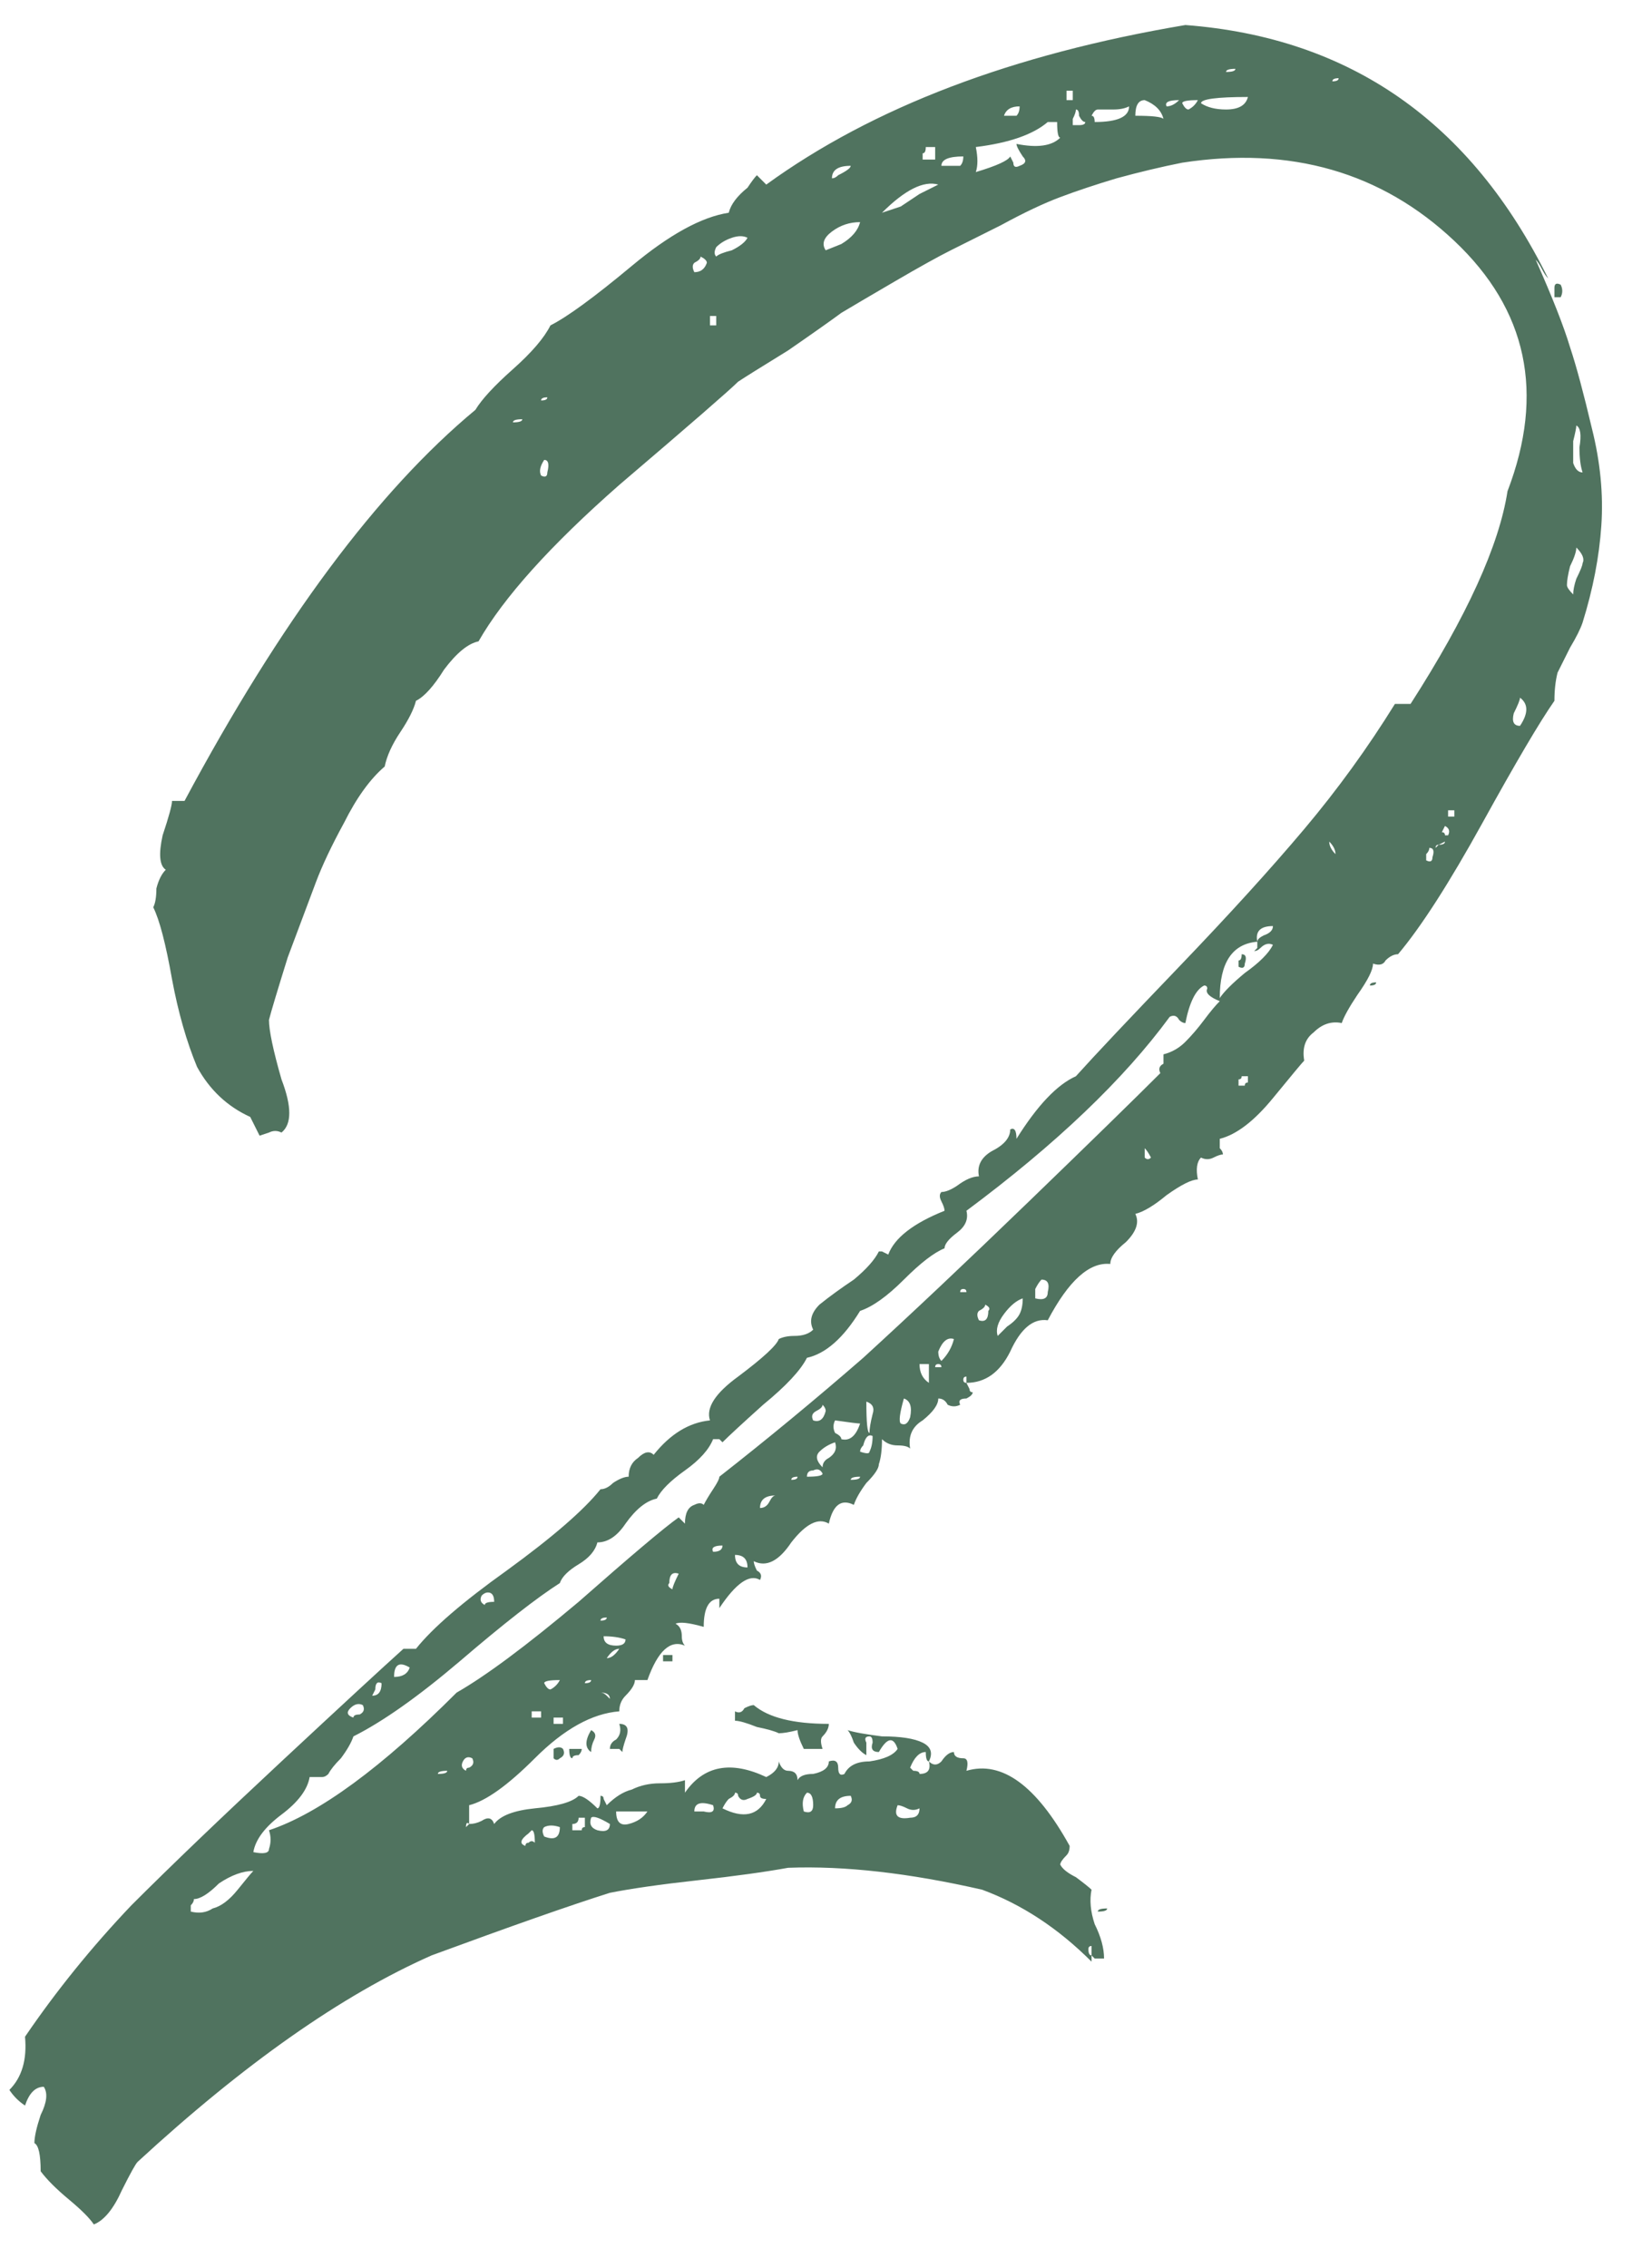 <svg width="21" height="29" viewBox="0 0 21 29" fill="none" xmlns="http://www.w3.org/2000/svg">
<path d="M12.36 17.68V17.6C12.333 17.6 12.32 17.613 12.32 17.64C12.32 17.667 12.333 17.68 12.36 17.68L12.4 17.76C12.4 17.787 12.413 17.8 12.44 17.8C12.44 17.827 12.413 17.853 12.36 17.88C12.28 17.88 12.253 17.907 12.28 17.96C12.227 17.987 12.173 17.987 12.12 17.96C12.093 17.907 12.053 17.88 12 17.88C12 17.96 11.933 18.053 11.8 18.16C11.667 18.24 11.613 18.36 11.64 18.52C11.613 18.493 11.56 18.48 11.48 18.48C11.4 18.48 11.333 18.453 11.28 18.4C11.28 18.533 11.267 18.64 11.24 18.72C11.24 18.773 11.187 18.853 11.08 18.96C11 19.067 10.947 19.16 10.92 19.24C10.76 19.16 10.653 19.24 10.6 19.48C10.467 19.4 10.307 19.48 10.12 19.72C9.96 19.96 9.8 20.04 9.64 19.96C9.64 19.987 9.653 20.027 9.68 20.08C9.733 20.107 9.747 20.147 9.72 20.2C9.587 20.12 9.413 20.24 9.2 20.56V20.44C9.067 20.44 9 20.56 9 20.8C8.813 20.747 8.693 20.733 8.64 20.76C8.693 20.787 8.72 20.84 8.72 20.92C8.72 20.973 8.733 21.013 8.76 21.04C8.573 20.96 8.413 21.107 8.28 21.48H8.12C8.12 21.533 8.08 21.6 8 21.68C7.947 21.733 7.92 21.8 7.92 21.88C7.573 21.907 7.213 22.107 6.84 22.48C6.493 22.827 6.213 23.027 6 23.08V23.32C5.973 23.293 5.96 23.307 5.96 23.36L6 23.32C6.053 23.32 6.107 23.307 6.16 23.28C6.24 23.227 6.293 23.24 6.32 23.32C6.4 23.213 6.573 23.147 6.84 23.12C7.133 23.093 7.32 23.04 7.4 22.96C7.453 22.96 7.533 23.013 7.64 23.12C7.667 23.12 7.68 23.067 7.68 22.96C7.707 22.96 7.72 22.973 7.72 23L7.76 23.08C7.867 22.973 7.973 22.907 8.08 22.88C8.187 22.827 8.307 22.8 8.44 22.8C8.573 22.8 8.68 22.787 8.76 22.76V22.92C9 22.573 9.347 22.507 9.8 22.72C9.907 22.667 9.96 22.6 9.96 22.52C9.987 22.6 10.027 22.64 10.08 22.64C10.16 22.64 10.2 22.68 10.2 22.76C10.227 22.707 10.293 22.68 10.4 22.68C10.533 22.653 10.6 22.6 10.6 22.52C10.68 22.493 10.72 22.52 10.72 22.6C10.72 22.68 10.747 22.707 10.8 22.68C10.853 22.573 10.96 22.52 11.12 22.52C11.307 22.493 11.427 22.44 11.48 22.36C11.427 22.2 11.347 22.213 11.24 22.4C11.16 22.4 11.133 22.36 11.16 22.28C11.16 22.227 11.147 22.2 11.12 22.2C11.067 22.2 11.053 22.227 11.08 22.28C11.08 22.333 11.08 22.387 11.08 22.44C11.027 22.413 10.973 22.36 10.92 22.28C10.893 22.2 10.867 22.147 10.84 22.12C10.92 22.147 11.067 22.173 11.28 22.2C11.52 22.2 11.693 22.227 11.8 22.28C11.907 22.333 11.933 22.413 11.88 22.52C11.853 22.52 11.84 22.48 11.84 22.4C11.76 22.4 11.693 22.467 11.64 22.6L11.68 22.64C11.733 22.64 11.76 22.653 11.76 22.68C11.867 22.68 11.907 22.627 11.88 22.52C11.933 22.573 11.987 22.573 12.04 22.52C12.093 22.44 12.147 22.4 12.2 22.4C12.2 22.453 12.24 22.48 12.32 22.48C12.373 22.48 12.387 22.533 12.36 22.64C12.813 22.507 13.253 22.827 13.68 23.6C13.68 23.653 13.667 23.693 13.64 23.72C13.587 23.773 13.56 23.813 13.56 23.84C13.587 23.893 13.653 23.947 13.76 24C13.867 24.08 13.933 24.133 13.96 24.16C13.933 24.293 13.947 24.44 14 24.6C14.08 24.76 14.12 24.907 14.12 25.04C14.093 25.04 14.053 25.04 14 25.04L13.96 25V24.88C13.933 24.88 13.92 24.893 13.92 24.92C13.92 24.973 13.933 25 13.96 25V25.08C13.533 24.653 13.067 24.347 12.56 24.16C11.627 23.947 10.8 23.853 10.08 23.88C9.787 23.933 9.4 23.987 8.92 24.04C8.44 24.093 8.067 24.147 7.8 24.2C7.293 24.36 6.533 24.627 5.52 25C4.373 25.507 3.12 26.387 1.76 27.64C1.733 27.667 1.667 27.787 1.56 28C1.453 28.24 1.333 28.387 1.2 28.44C1.147 28.36 1.04 28.253 0.88 28.12C0.72 27.987 0.6 27.867 0.52 27.76C0.52 27.547 0.493 27.427 0.44 27.4C0.44 27.32 0.467 27.2 0.52 27.04C0.6 26.88 0.613 26.76 0.56 26.68C0.453 26.68 0.373 26.76 0.32 26.92C0.24 26.867 0.173 26.8 0.12 26.72C0.28 26.56 0.347 26.333 0.32 26.04C0.72 25.453 1.173 24.893 1.68 24.36C2.187 23.853 2.827 23.24 3.6 22.52C4.373 21.8 4.893 21.32 5.16 21.08H5.32C5.533 20.813 5.92 20.48 6.48 20.08C7.067 19.653 7.467 19.307 7.68 19.04C7.733 19.04 7.787 19.013 7.84 18.96C7.92 18.907 7.987 18.88 8.04 18.88C8.04 18.773 8.08 18.693 8.16 18.64C8.24 18.56 8.307 18.547 8.36 18.6C8.573 18.333 8.813 18.187 9.08 18.16C9.027 18 9.147 17.813 9.44 17.6C9.76 17.36 9.933 17.2 9.96 17.12C10.013 17.093 10.08 17.08 10.16 17.08C10.267 17.08 10.347 17.053 10.4 17C10.347 16.893 10.373 16.787 10.48 16.68C10.613 16.573 10.76 16.467 10.92 16.36C11.08 16.227 11.187 16.107 11.24 16C11.267 16 11.28 16 11.28 16L11.36 16.04C11.44 15.827 11.68 15.64 12.08 15.48C12.08 15.453 12.067 15.413 12.04 15.36C12.013 15.307 12.013 15.267 12.04 15.24C12.093 15.24 12.16 15.213 12.24 15.16C12.347 15.08 12.44 15.04 12.52 15.04C12.493 14.907 12.547 14.8 12.68 14.72C12.84 14.64 12.92 14.547 12.92 14.44C12.973 14.413 13 14.453 13 14.56C13.267 14.133 13.52 13.867 13.76 13.76C14 13.493 14.44 13.027 15.08 12.36C15.72 11.693 16.253 11.107 16.68 10.6C17.107 10.093 17.493 9.56 17.84 9H18.04C18.76 7.88 19.173 6.973 19.28 6.28C19.76 5.027 19.533 3.96 18.6 3.08C17.667 2.2 16.507 1.867 15.12 2.08C14.853 2.133 14.573 2.2 14.28 2.28C14.013 2.36 13.773 2.44 13.56 2.52C13.347 2.6 13.093 2.72 12.8 2.88C12.533 3.013 12.32 3.12 12.16 3.2C12 3.28 11.76 3.413 11.44 3.6C11.12 3.787 10.893 3.92 10.76 4C10.653 4.08 10.427 4.24 10.08 4.48C9.733 4.693 9.52 4.827 9.44 4.88C9.333 4.987 8.827 5.427 7.92 6.2C7.04 6.973 6.44 7.64 6.12 8.2C5.987 8.227 5.84 8.347 5.68 8.56C5.547 8.773 5.427 8.907 5.32 8.96C5.293 9.067 5.227 9.2 5.12 9.36C5.013 9.52 4.947 9.667 4.92 9.8C4.733 9.96 4.56 10.2 4.4 10.52C4.24 10.813 4.12 11.067 4.04 11.28C3.96 11.493 3.84 11.813 3.68 12.24C3.547 12.667 3.467 12.933 3.44 13.04C3.44 13.173 3.493 13.427 3.6 13.8C3.733 14.147 3.733 14.373 3.6 14.48C3.547 14.453 3.493 14.453 3.44 14.48L3.32 14.52L3.2 14.28C2.907 14.147 2.68 13.933 2.52 13.64C2.387 13.32 2.28 12.947 2.2 12.52C2.12 12.067 2.04 11.76 1.96 11.6C1.987 11.547 2 11.467 2 11.36C2.027 11.253 2.067 11.173 2.12 11.12C2.04 11.067 2.027 10.92 2.08 10.68C2.16 10.44 2.2 10.293 2.2 10.24H2.36C3.587 7.947 4.827 6.28 6.08 5.24C6.16 5.107 6.32 4.933 6.56 4.72C6.8 4.507 6.96 4.32 7.04 4.16C7.253 4.053 7.6 3.8 8.08 3.4C8.56 3 8.973 2.773 9.32 2.72C9.347 2.613 9.427 2.507 9.56 2.4C9.613 2.32 9.653 2.267 9.68 2.24L9.8 2.36C11.16 1.373 12.947 0.693 15.16 0.32C17.267 0.48 18.813 1.56 19.8 3.56C19.773 3.533 19.747 3.493 19.72 3.44C19.693 3.387 19.667 3.347 19.64 3.32C19.853 3.8 20 4.173 20.08 4.44C20.16 4.68 20.253 5.027 20.36 5.48C20.467 5.907 20.507 6.32 20.48 6.72C20.453 7.12 20.373 7.533 20.24 7.96C20.213 8.04 20.16 8.147 20.08 8.28C20.027 8.387 19.973 8.493 19.92 8.6C19.893 8.707 19.88 8.827 19.88 8.96C19.693 9.227 19.387 9.747 18.96 10.52C18.533 11.293 18.173 11.853 17.88 12.2C17.827 12.2 17.773 12.227 17.72 12.28C17.693 12.333 17.64 12.347 17.56 12.32C17.56 12.4 17.493 12.533 17.36 12.72C17.253 12.88 17.187 13 17.16 13.08C17.027 13.053 16.907 13.093 16.8 13.2C16.693 13.28 16.653 13.4 16.68 13.56C16.653 13.587 16.52 13.747 16.28 14.04C16.04 14.333 15.813 14.507 15.6 14.56C15.6 14.587 15.6 14.627 15.6 14.68C15.627 14.707 15.64 14.733 15.64 14.76C15.613 14.76 15.573 14.773 15.52 14.8C15.467 14.827 15.413 14.827 15.36 14.8C15.307 14.853 15.293 14.947 15.32 15.08C15.24 15.08 15.107 15.147 14.92 15.28C14.76 15.413 14.627 15.493 14.52 15.52C14.573 15.627 14.533 15.747 14.4 15.88C14.267 15.987 14.2 16.08 14.2 16.16C13.933 16.133 13.667 16.373 13.4 16.88C13.213 16.853 13.053 16.987 12.92 17.28C12.787 17.547 12.6 17.68 12.36 17.68ZM15.8 0.88C15.72 0.88 15.68 0.893 15.68 0.92C15.76 0.92 15.8 0.907 15.8 0.88ZM17.12 1C17.067 1 17.04 1.013 17.04 1.04C17.093 1.04 17.12 1.027 17.12 1ZM13.64 1.28H13.72V1.16H13.64V1.28ZM15.36 1.32C15.44 1.373 15.547 1.4 15.68 1.4C15.84 1.4 15.933 1.347 15.96 1.24C15.56 1.24 15.36 1.267 15.36 1.32ZM15.12 1.32C15.147 1.373 15.173 1.4 15.2 1.4C15.253 1.373 15.293 1.333 15.32 1.28C15.187 1.28 15.12 1.293 15.12 1.32ZM14.52 1.48C14.733 1.48 14.853 1.493 14.88 1.52C14.853 1.413 14.773 1.333 14.64 1.28C14.56 1.28 14.52 1.347 14.52 1.48ZM14.92 1.36C14.973 1.36 15.027 1.333 15.08 1.28C14.947 1.28 14.893 1.307 14.92 1.36ZM12.84 1.48C12.867 1.48 12.907 1.48 12.96 1.48C12.987 1.48 13 1.48 13 1.48C13.027 1.453 13.04 1.413 13.04 1.36C12.933 1.36 12.867 1.4 12.84 1.48ZM13.96 1.48C13.987 1.48 14 1.507 14 1.56C14.293 1.56 14.44 1.493 14.44 1.36C14.387 1.387 14.32 1.4 14.24 1.4C14.16 1.4 14.093 1.4 14.04 1.4C14.013 1.4 13.987 1.427 13.96 1.48ZM13.72 1.6H13.8C13.853 1.6 13.88 1.587 13.88 1.56C13.853 1.56 13.827 1.533 13.8 1.48C13.8 1.427 13.787 1.4 13.76 1.4C13.76 1.427 13.747 1.467 13.72 1.52C13.72 1.547 13.72 1.573 13.72 1.6ZM12.48 1.88C12.507 2.013 12.507 2.12 12.48 2.2C12.747 2.12 12.893 2.053 12.92 2L12.96 2.08C12.96 2.133 12.987 2.147 13.04 2.12C13.12 2.093 13.133 2.053 13.08 2C13.027 1.92 13 1.867 13 1.84C13.267 1.893 13.453 1.867 13.56 1.76C13.533 1.76 13.52 1.693 13.52 1.56H13.4C13.213 1.72 12.907 1.827 12.48 1.88ZM11.8 1.96V2.04H11.96V1.88H11.84C11.84 1.933 11.827 1.96 11.8 1.96ZM12.04 2.12C12.067 2.12 12.107 2.12 12.16 2.12C12.213 2.12 12.253 2.12 12.28 2.12C12.307 2.093 12.32 2.053 12.32 2C12.133 2 12.04 2.04 12.04 2.12ZM10.64 2.28C10.667 2.28 10.693 2.267 10.72 2.24C10.827 2.187 10.88 2.147 10.88 2.12C10.72 2.12 10.64 2.173 10.64 2.28ZM11.28 2.72C11.36 2.693 11.44 2.667 11.52 2.64C11.6 2.587 11.68 2.533 11.76 2.48C11.867 2.427 11.947 2.387 12 2.36C11.813 2.307 11.573 2.427 11.28 2.72ZM10.56 3.2L10.76 3.12C10.893 3.04 10.973 2.947 11 2.84C10.867 2.84 10.747 2.88 10.64 2.96C10.533 3.04 10.507 3.12 10.56 3.2ZM9.16 3.28C9.187 3.253 9.253 3.227 9.36 3.2C9.467 3.147 9.533 3.093 9.56 3.04C9.507 3.013 9.44 3.013 9.36 3.04C9.28 3.067 9.213 3.107 9.16 3.16C9.133 3.213 9.133 3.253 9.16 3.28ZM8.88 3.48C8.96 3.48 9.013 3.44 9.04 3.36C9.04 3.333 9.013 3.307 8.96 3.28C8.96 3.307 8.933 3.333 8.88 3.36C8.853 3.387 8.853 3.427 8.88 3.48ZM9.08 4.16H9.16V4.04H9.08V4.16ZM7 5.08C6.947 5.08 6.92 5.093 6.92 5.12C6.973 5.12 7 5.107 7 5.08ZM6.68 5.36C6.6 5.36 6.56 5.373 6.56 5.4C6.64 5.4 6.68 5.387 6.68 5.36ZM20.24 6.04C20.213 5.96 20.2 5.853 20.2 5.72C20.227 5.56 20.213 5.467 20.16 5.44C20.16 5.467 20.147 5.533 20.12 5.64C20.12 5.747 20.12 5.84 20.12 5.92C20.147 6 20.187 6.04 20.24 6.04ZM6.92 6.08C6.973 6.107 7 6.093 7 6.04C7.027 5.933 7.013 5.88 6.96 5.88C6.907 5.96 6.893 6.027 6.92 6.08ZM20.12 7.6C20.12 7.547 20.133 7.48 20.16 7.4C20.213 7.293 20.24 7.227 20.24 7.2C20.267 7.147 20.24 7.08 20.16 7C20.16 7.053 20.133 7.133 20.08 7.24C20.053 7.347 20.04 7.427 20.04 7.48C20.04 7.507 20.067 7.547 20.12 7.6ZM19.44 9.28C19.547 9.12 19.547 9 19.44 8.92C19.44 8.947 19.413 9.013 19.36 9.12C19.333 9.227 19.36 9.28 19.44 9.28ZM18.52 10.44H18.6V10.36H18.52V10.44ZM18.44 10.64C18.467 10.64 18.48 10.653 18.48 10.68C18.48 10.68 18.493 10.68 18.52 10.68C18.547 10.627 18.533 10.587 18.48 10.56L18.44 10.64ZM17.08 10.92C17.08 10.867 17.053 10.813 17 10.76C17 10.813 17.027 10.867 17.08 10.92ZM18.48 10.76L18.4 10.8C18.373 10.8 18.36 10.813 18.36 10.84L18.4 10.8C18.453 10.8 18.48 10.787 18.48 10.76ZM18.24 11C18.293 11.027 18.32 11.013 18.32 10.96C18.347 10.88 18.333 10.84 18.28 10.84C18.28 10.867 18.267 10.893 18.24 10.92C18.24 10.947 18.24 10.973 18.24 11ZM16.08 12.04C15.76 12.067 15.6 12.307 15.6 12.76C15.653 12.68 15.76 12.573 15.92 12.44C16.107 12.307 16.227 12.187 16.28 12.08C16.227 12.053 16.173 12.067 16.12 12.12C16.093 12.147 16.067 12.16 16.04 12.16L16.08 12.12C16.08 12.093 16.08 12.067 16.08 12.04C16.08 12.013 16.107 11.987 16.16 11.96C16.24 11.933 16.28 11.893 16.28 11.84C16.12 11.84 16.053 11.907 16.08 12.04ZM15.16 13.08C15.133 13.08 15.107 13.067 15.08 13.04C15.053 12.987 15.013 12.973 14.96 13C14.373 13.8 13.507 14.627 12.36 15.48C12.387 15.587 12.347 15.68 12.24 15.76C12.133 15.84 12.08 15.907 12.08 15.96C11.947 16.013 11.773 16.147 11.56 16.36C11.347 16.573 11.16 16.707 11 16.76C10.787 17.107 10.56 17.307 10.32 17.36C10.24 17.52 10.053 17.72 9.76 17.96C9.493 18.2 9.32 18.36 9.24 18.44L9.2 18.4C9.173 18.4 9.147 18.4 9.12 18.4C9.067 18.533 8.947 18.667 8.76 18.8C8.573 18.933 8.453 19.053 8.4 19.16C8.267 19.187 8.133 19.293 8 19.48C7.893 19.64 7.773 19.72 7.64 19.72C7.613 19.827 7.533 19.92 7.4 20C7.267 20.08 7.187 20.16 7.16 20.24C6.867 20.427 6.44 20.76 5.88 21.24C5.347 21.693 4.893 22.013 4.52 22.2C4.493 22.28 4.44 22.373 4.36 22.48C4.28 22.56 4.227 22.627 4.2 22.68C4.173 22.707 4.147 22.72 4.12 22.72C4.093 22.72 4.04 22.72 3.96 22.72C3.933 22.88 3.813 23.04 3.6 23.2C3.387 23.36 3.267 23.52 3.24 23.68C3.373 23.707 3.44 23.693 3.44 23.64C3.467 23.56 3.467 23.48 3.44 23.4C4.08 23.187 4.88 22.6 5.84 21.64C6.213 21.427 6.733 21.04 7.4 20.48C8.067 19.893 8.493 19.533 8.68 19.4L8.76 19.48C8.76 19.347 8.8 19.267 8.88 19.24C8.933 19.213 8.973 19.213 9 19.24C9.027 19.187 9.067 19.12 9.12 19.04C9.173 18.96 9.2 18.907 9.2 18.88C9.813 18.4 10.427 17.893 11.04 17.36C11.653 16.8 12.36 16.133 13.16 15.36C13.96 14.587 14.52 14.04 14.84 13.72C14.813 13.667 14.827 13.627 14.88 13.6C14.88 13.547 14.88 13.507 14.88 13.48C14.987 13.453 15.08 13.4 15.16 13.32C15.24 13.24 15.32 13.147 15.4 13.04C15.48 12.933 15.547 12.853 15.6 12.8C15.467 12.747 15.413 12.693 15.44 12.64C15.44 12.613 15.427 12.6 15.4 12.6C15.293 12.653 15.213 12.813 15.16 13.08ZM16.36 13.76V13.6V13.76ZM15.84 13.8V13.88H15.92C15.92 13.853 15.933 13.84 15.96 13.84V13.76H15.88C15.88 13.787 15.867 13.8 15.84 13.8ZM14.64 14.8C14.667 14.827 14.693 14.827 14.72 14.8C14.693 14.747 14.667 14.707 14.64 14.68V14.8ZM13 16.4V16.24V16.4ZM13.24 16.6C13.347 16.627 13.4 16.6 13.4 16.52C13.427 16.413 13.4 16.36 13.32 16.36C13.293 16.387 13.267 16.427 13.24 16.48C13.24 16.533 13.24 16.573 13.24 16.6ZM12.36 16.52C12.36 16.493 12.347 16.48 12.32 16.48C12.293 16.48 12.28 16.493 12.28 16.52H12.36ZM12.76 17.08C12.787 17.053 12.827 17.013 12.88 16.96C12.96 16.907 13.013 16.853 13.04 16.8C13.067 16.747 13.08 16.68 13.08 16.6C13 16.627 12.92 16.693 12.84 16.8C12.76 16.907 12.733 17 12.76 17.08ZM12.52 16.88C12.6 16.907 12.64 16.867 12.64 16.76C12.667 16.733 12.653 16.707 12.6 16.68C12.6 16.707 12.573 16.733 12.52 16.76C12.493 16.787 12.493 16.827 12.52 16.88ZM12.04 17.4C12.12 17.32 12.173 17.227 12.2 17.12C12.12 17.093 12.053 17.147 12 17.28C12 17.333 12.013 17.373 12.04 17.4ZM11.4 17.24L11.32 17.32L11.4 17.24ZM11.88 17.68V17.44H11.76C11.76 17.547 11.8 17.627 11.88 17.68ZM12.04 17.48C12.04 17.453 12.027 17.44 12 17.44C11.973 17.44 11.96 17.453 11.96 17.48H12.04ZM11.52 18.2C11.573 18.227 11.613 18.2 11.64 18.12C11.667 17.987 11.64 17.907 11.56 17.88C11.507 18.067 11.493 18.173 11.52 18.2ZM11.12 18.32C11.12 18.267 11.133 18.187 11.16 18.08C11.187 18 11.16 17.947 11.08 17.92C11.08 18.187 11.093 18.32 11.12 18.32ZM10.4 18.16C10.48 18.187 10.533 18.147 10.56 18.04C10.56 18.013 10.547 17.987 10.52 17.96C10.52 17.987 10.493 18.013 10.44 18.04C10.387 18.067 10.373 18.107 10.4 18.16ZM10.76 18.4C10.867 18.427 10.947 18.36 11 18.2C10.973 18.2 10.867 18.187 10.68 18.16C10.653 18.213 10.653 18.267 10.68 18.32C10.733 18.347 10.76 18.373 10.76 18.4ZM11 18.56C11.08 18.587 11.12 18.587 11.12 18.56C11.147 18.507 11.16 18.44 11.16 18.36C11.107 18.333 11.067 18.373 11.04 18.48C11.013 18.507 11 18.533 11 18.56ZM10.52 18.76C10.52 18.707 10.547 18.667 10.6 18.64C10.68 18.587 10.707 18.52 10.68 18.44C10.6 18.467 10.533 18.507 10.48 18.56C10.427 18.613 10.44 18.68 10.52 18.76ZM10.32 18.88C10.453 18.88 10.52 18.867 10.52 18.84C10.493 18.787 10.453 18.773 10.4 18.8C10.347 18.8 10.32 18.827 10.32 18.88ZM10.2 18.88C10.147 18.88 10.12 18.893 10.12 18.92C10.173 18.92 10.2 18.907 10.2 18.88ZM11 18.88C10.92 18.88 10.88 18.893 10.88 18.92C10.96 18.92 11 18.907 11 18.88ZM9.72 19.28C9.773 19.28 9.813 19.253 9.84 19.2C9.867 19.147 9.893 19.12 9.92 19.12C9.787 19.12 9.72 19.173 9.72 19.28ZM9.12 19.84C9.2 19.84 9.24 19.813 9.24 19.76C9.133 19.76 9.093 19.787 9.12 19.84ZM9.56 20.04C9.56 19.933 9.507 19.88 9.4 19.88C9.4 19.987 9.453 20.04 9.56 20.04ZM8.6 20.32C8.6 20.293 8.627 20.227 8.68 20.12C8.6 20.093 8.56 20.133 8.56 20.24C8.533 20.267 8.547 20.293 8.6 20.32ZM6.2 20.52C6.2 20.493 6.24 20.48 6.32 20.48C6.32 20.4 6.293 20.36 6.24 20.36C6.213 20.36 6.187 20.373 6.16 20.4C6.133 20.453 6.147 20.493 6.2 20.52ZM7.76 20.68C7.707 20.68 7.68 20.693 7.68 20.72C7.733 20.72 7.76 20.707 7.76 20.68ZM8 20.96C7.92 20.933 7.827 20.92 7.72 20.92C7.72 21 7.773 21.04 7.88 21.04C7.96 21.04 8 21.013 8 20.96ZM7.76 21.2C7.813 21.2 7.867 21.16 7.92 21.08C7.867 21.08 7.813 21.12 7.76 21.2ZM5.04 21.44C5.147 21.44 5.213 21.4 5.24 21.32C5.107 21.24 5.04 21.28 5.04 21.44ZM7.16 21.48C7.027 21.48 6.96 21.493 6.96 21.52C6.987 21.573 7.013 21.6 7.04 21.6C7.093 21.573 7.133 21.533 7.16 21.48ZM7.56 21.48C7.507 21.48 7.48 21.493 7.48 21.52C7.533 21.52 7.56 21.507 7.56 21.48ZM4.76 21.68C4.84 21.68 4.88 21.627 4.88 21.52C4.827 21.493 4.8 21.52 4.8 21.6L4.76 21.68ZM7.8 21.72C7.8 21.667 7.76 21.64 7.68 21.64C7.707 21.64 7.733 21.653 7.76 21.68L7.8 21.72ZM4.52 21.96C4.52 21.933 4.547 21.92 4.6 21.92C4.653 21.893 4.667 21.853 4.64 21.8C4.587 21.773 4.533 21.787 4.48 21.84C4.427 21.893 4.44 21.933 4.52 21.96ZM6.8 21.96H6.92V21.88H6.8V21.96ZM7.08 22.04H7.2V21.96H7.08V22.04ZM5.96 22.64C5.96 22.613 5.973 22.6 6 22.6C6.053 22.573 6.067 22.533 6.04 22.48C5.987 22.453 5.947 22.467 5.92 22.52C5.893 22.573 5.907 22.613 5.96 22.64ZM5.72 22.64C5.64 22.64 5.6 22.653 5.6 22.68C5.68 22.68 5.72 22.667 5.72 22.64ZM9.24 23.12C9.507 23.253 9.693 23.213 9.8 23C9.747 23 9.72 22.987 9.72 22.96C9.72 22.933 9.707 22.92 9.68 22.92C9.68 22.947 9.64 22.973 9.56 23C9.507 23.027 9.467 23.013 9.44 22.96C9.44 22.933 9.427 22.92 9.4 22.92C9.4 22.947 9.373 22.973 9.32 23C9.293 23.027 9.267 23.067 9.24 23.12ZM10.28 23.16C10.36 23.187 10.4 23.16 10.4 23.08C10.4 22.973 10.373 22.92 10.32 22.92C10.267 22.973 10.253 23.053 10.28 23.16ZM10.68 23.12C10.76 23.12 10.813 23.107 10.84 23.08C10.893 23.053 10.907 23.013 10.88 22.96C10.747 22.96 10.68 23.013 10.68 23.12ZM8.88 23.16C8.907 23.16 8.947 23.16 9 23.16C9.107 23.187 9.147 23.16 9.12 23.08C8.96 23.027 8.88 23.053 8.88 23.16ZM11.76 23.12C11.707 23.147 11.653 23.147 11.6 23.12C11.547 23.093 11.507 23.08 11.48 23.08C11.427 23.213 11.48 23.267 11.64 23.24C11.72 23.24 11.76 23.2 11.76 23.12ZM8.28 23.16H7.88C7.88 23.293 7.933 23.347 8.04 23.32C8.147 23.293 8.227 23.24 8.28 23.16ZM7.56 23.24C7.533 23.32 7.56 23.373 7.64 23.4C7.747 23.427 7.8 23.4 7.8 23.32C7.667 23.24 7.587 23.213 7.56 23.24ZM7.32 23.32V23.4H7.44C7.44 23.373 7.453 23.36 7.48 23.36V23.24H7.4C7.4 23.293 7.373 23.32 7.32 23.32ZM6.96 23.48C7.093 23.533 7.16 23.493 7.16 23.36C7.08 23.333 7.013 23.333 6.96 23.36C6.933 23.387 6.933 23.427 6.96 23.48ZM6.72 23.6C6.72 23.573 6.733 23.56 6.76 23.56C6.787 23.533 6.813 23.533 6.84 23.56C6.84 23.453 6.827 23.4 6.8 23.4L6.76 23.44C6.653 23.52 6.64 23.573 6.72 23.6ZM2.48 24.28C2.48 24.307 2.467 24.333 2.44 24.36C2.44 24.387 2.44 24.413 2.44 24.44C2.547 24.467 2.64 24.453 2.72 24.4C2.827 24.373 2.933 24.293 3.04 24.16C3.147 24.027 3.213 23.947 3.24 23.92C3.107 23.92 2.96 23.973 2.8 24.08C2.667 24.213 2.56 24.28 2.48 24.28ZM19.88 3.68C19.88 3.627 19.907 3.613 19.96 3.64C19.987 3.693 19.987 3.747 19.96 3.8H19.88V3.68ZM15.88 12.2C15.933 12.2 15.947 12.24 15.92 12.32C15.92 12.373 15.893 12.387 15.84 12.36V12.28C15.867 12.28 15.88 12.253 15.88 12.2ZM17.52 12.6C17.52 12.573 17.547 12.56 17.6 12.56C17.6 12.587 17.573 12.6 17.52 12.6ZM8.48 21.16H8.6V21.24H8.48V21.16ZM9.4 22V21.88C9.453 21.907 9.493 21.893 9.52 21.84C9.573 21.813 9.613 21.8 9.64 21.8C9.827 21.96 10.147 22.04 10.6 22.04C10.6 22.093 10.573 22.147 10.52 22.2C10.493 22.227 10.493 22.28 10.52 22.36H10.28C10.227 22.253 10.2 22.173 10.2 22.12C10.093 22.147 10.013 22.16 9.96 22.16C9.907 22.133 9.813 22.107 9.68 22.08C9.547 22.027 9.453 22 9.4 22ZM7.92 22.04C8.027 22.04 8.053 22.107 8 22.24C7.973 22.32 7.96 22.373 7.96 22.4L7.92 22.36H7.8C7.8 22.307 7.827 22.267 7.88 22.24C7.933 22.187 7.947 22.12 7.92 22.04ZM7.56 22.12C7.613 22.147 7.627 22.187 7.6 22.24C7.573 22.293 7.56 22.347 7.56 22.4C7.48 22.347 7.48 22.253 7.56 22.12ZM7.08 22.36C7.133 22.333 7.173 22.333 7.2 22.36C7.227 22.413 7.213 22.453 7.16 22.48C7.133 22.507 7.107 22.507 7.08 22.48V22.36ZM7.28 22.36H7.44C7.44 22.387 7.427 22.413 7.4 22.44C7.347 22.44 7.32 22.453 7.32 22.48C7.293 22.48 7.28 22.44 7.28 22.36ZM14.04 24.44C14.04 24.413 14.08 24.4 14.16 24.4C14.16 24.427 14.12 24.44 14.04 24.44Z" fill="#50735F"/>
</svg>
